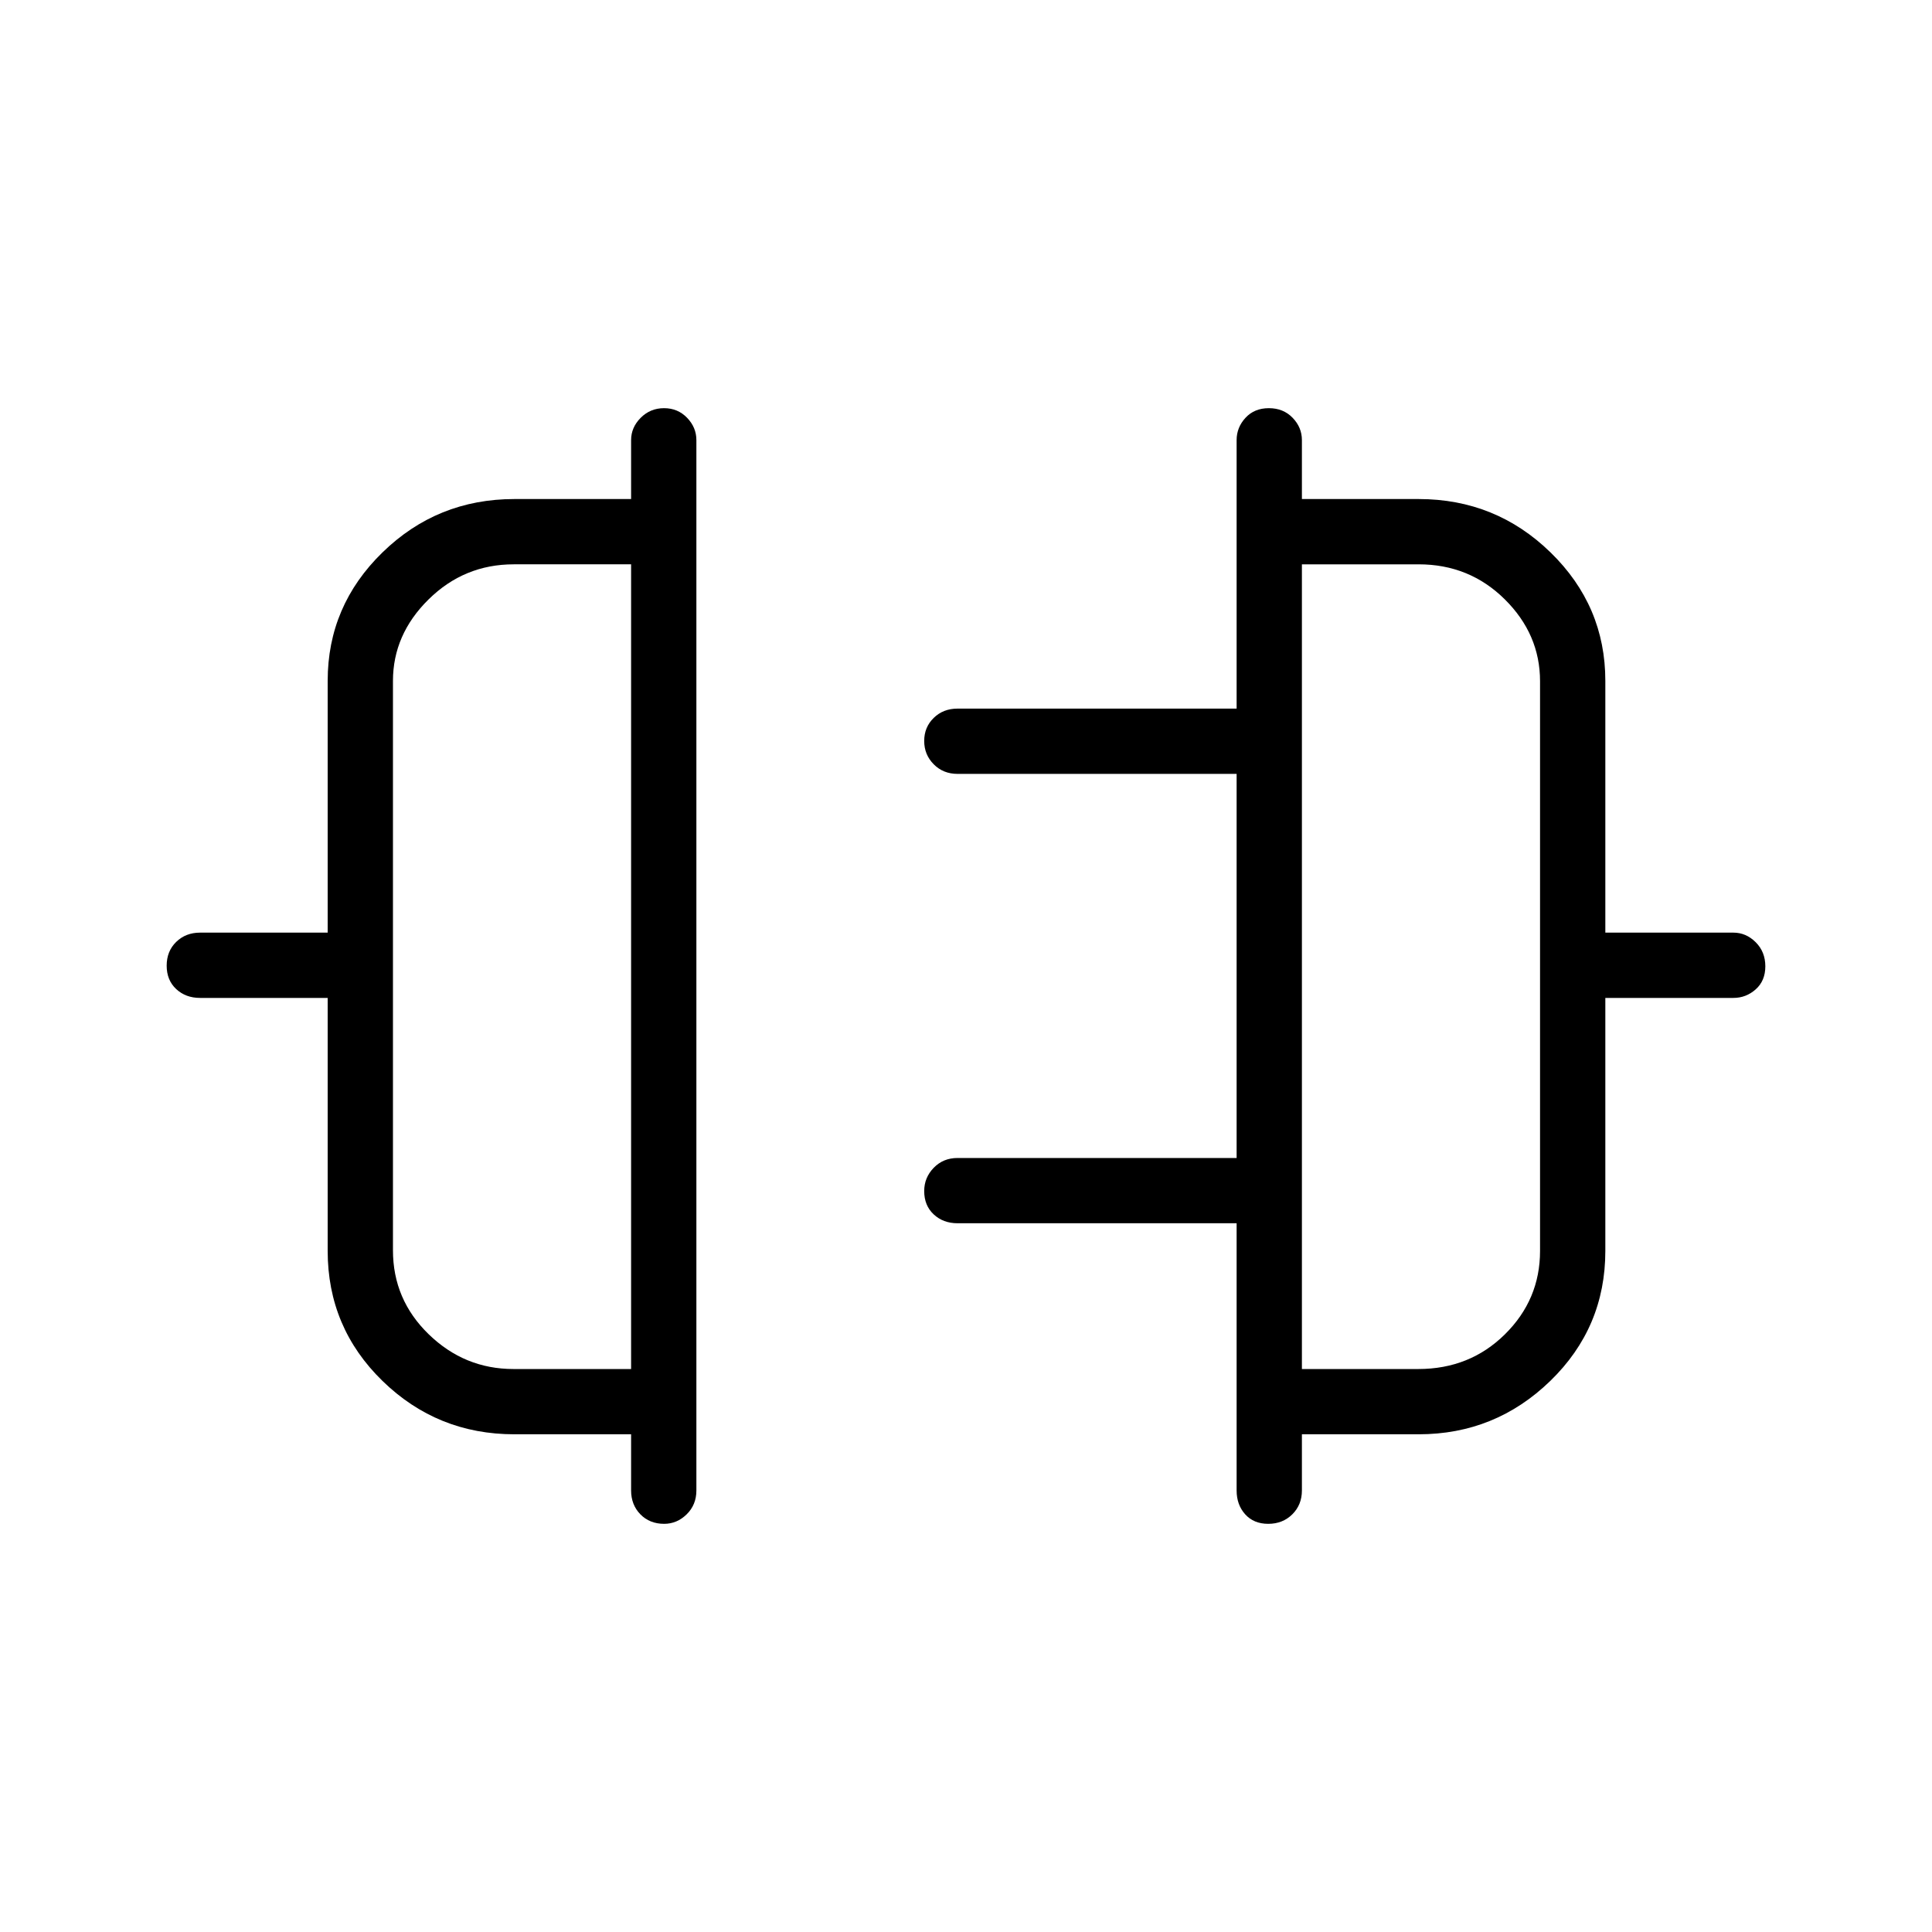 <svg xmlns="http://www.w3.org/2000/svg" height="40" viewBox="0 -960 960 960" width="40"><path d="M162.82-338.41v-125.73H99.4q-7.13 0-11.86-4.41-4.72-4.41-4.72-11.6 0-7.2 4.72-11.81 4.73-4.62 11.86-4.62h63.42v-125.11q0-37.27 27.21-63.8 27.22-26.54 65.56-26.54h58v-29.29q0-6.3 4.77-11.08t11.6-4.78q6.83 0 11.45 4.78 4.62 4.78 4.62 11.08v521.92q0 7.13-4.83 11.86-4.82 4.72-11.19 4.72-7.19 0-11.81-4.72-4.61-4.73-4.61-11.86v-27.91h-58q-38.32 0-65.55-26.53-27.22-26.53-27.22-64.57Zm92.3 58.67h58.47v-399.85h-58.31q-24.66 0-42.34 17.45-17.68 17.44-17.68 40.49v282.91q0 24.51 17.78 41.75 17.79 17.25 42.08 17.25Zm542.56-58.67q0 38.04-27.34 64.57-27.33 26.53-65.43 26.53h-58v27.91q0 7.13-4.77 11.86-4.77 4.72-11.96 4.72-7.19 0-11.45-4.72-4.26-4.73-4.26-11.86v-132.77H475.81q-7.13 0-11.85-4.4-4.73-4.41-4.73-11.6 0-6.69 4.73-11.56 4.72-4.87 11.85-4.87h138.66v-190.86H475.81q-7.13 0-11.85-4.77-4.73-4.77-4.73-11.6 0-6.84 4.73-11.45 4.72-4.62 11.85-4.62h138.66v-133.42q0-6.3 4.41-11.08t11.61-4.78q7.19 0 11.81 4.78 4.61 4.78 4.61 11.08v29.29h58q38.34 0 65.56 26.54 27.21 26.53 27.21 63.8v125.11h63.64q6.3 0 11.08 4.77t4.78 11.96q0 7.2-4.78 11.45-4.78 4.26-11.08 4.26h-63.64v125.73Zm-150.77 58.67h57.84q25.58 0 43.04-17.25 17.45-17.24 17.45-41.42v-283.07q0-23.38-17.55-40.74-17.56-17.37-42.78-17.37h-58v399.85ZM313.59-480Zm333.32 0Z"/></svg>
